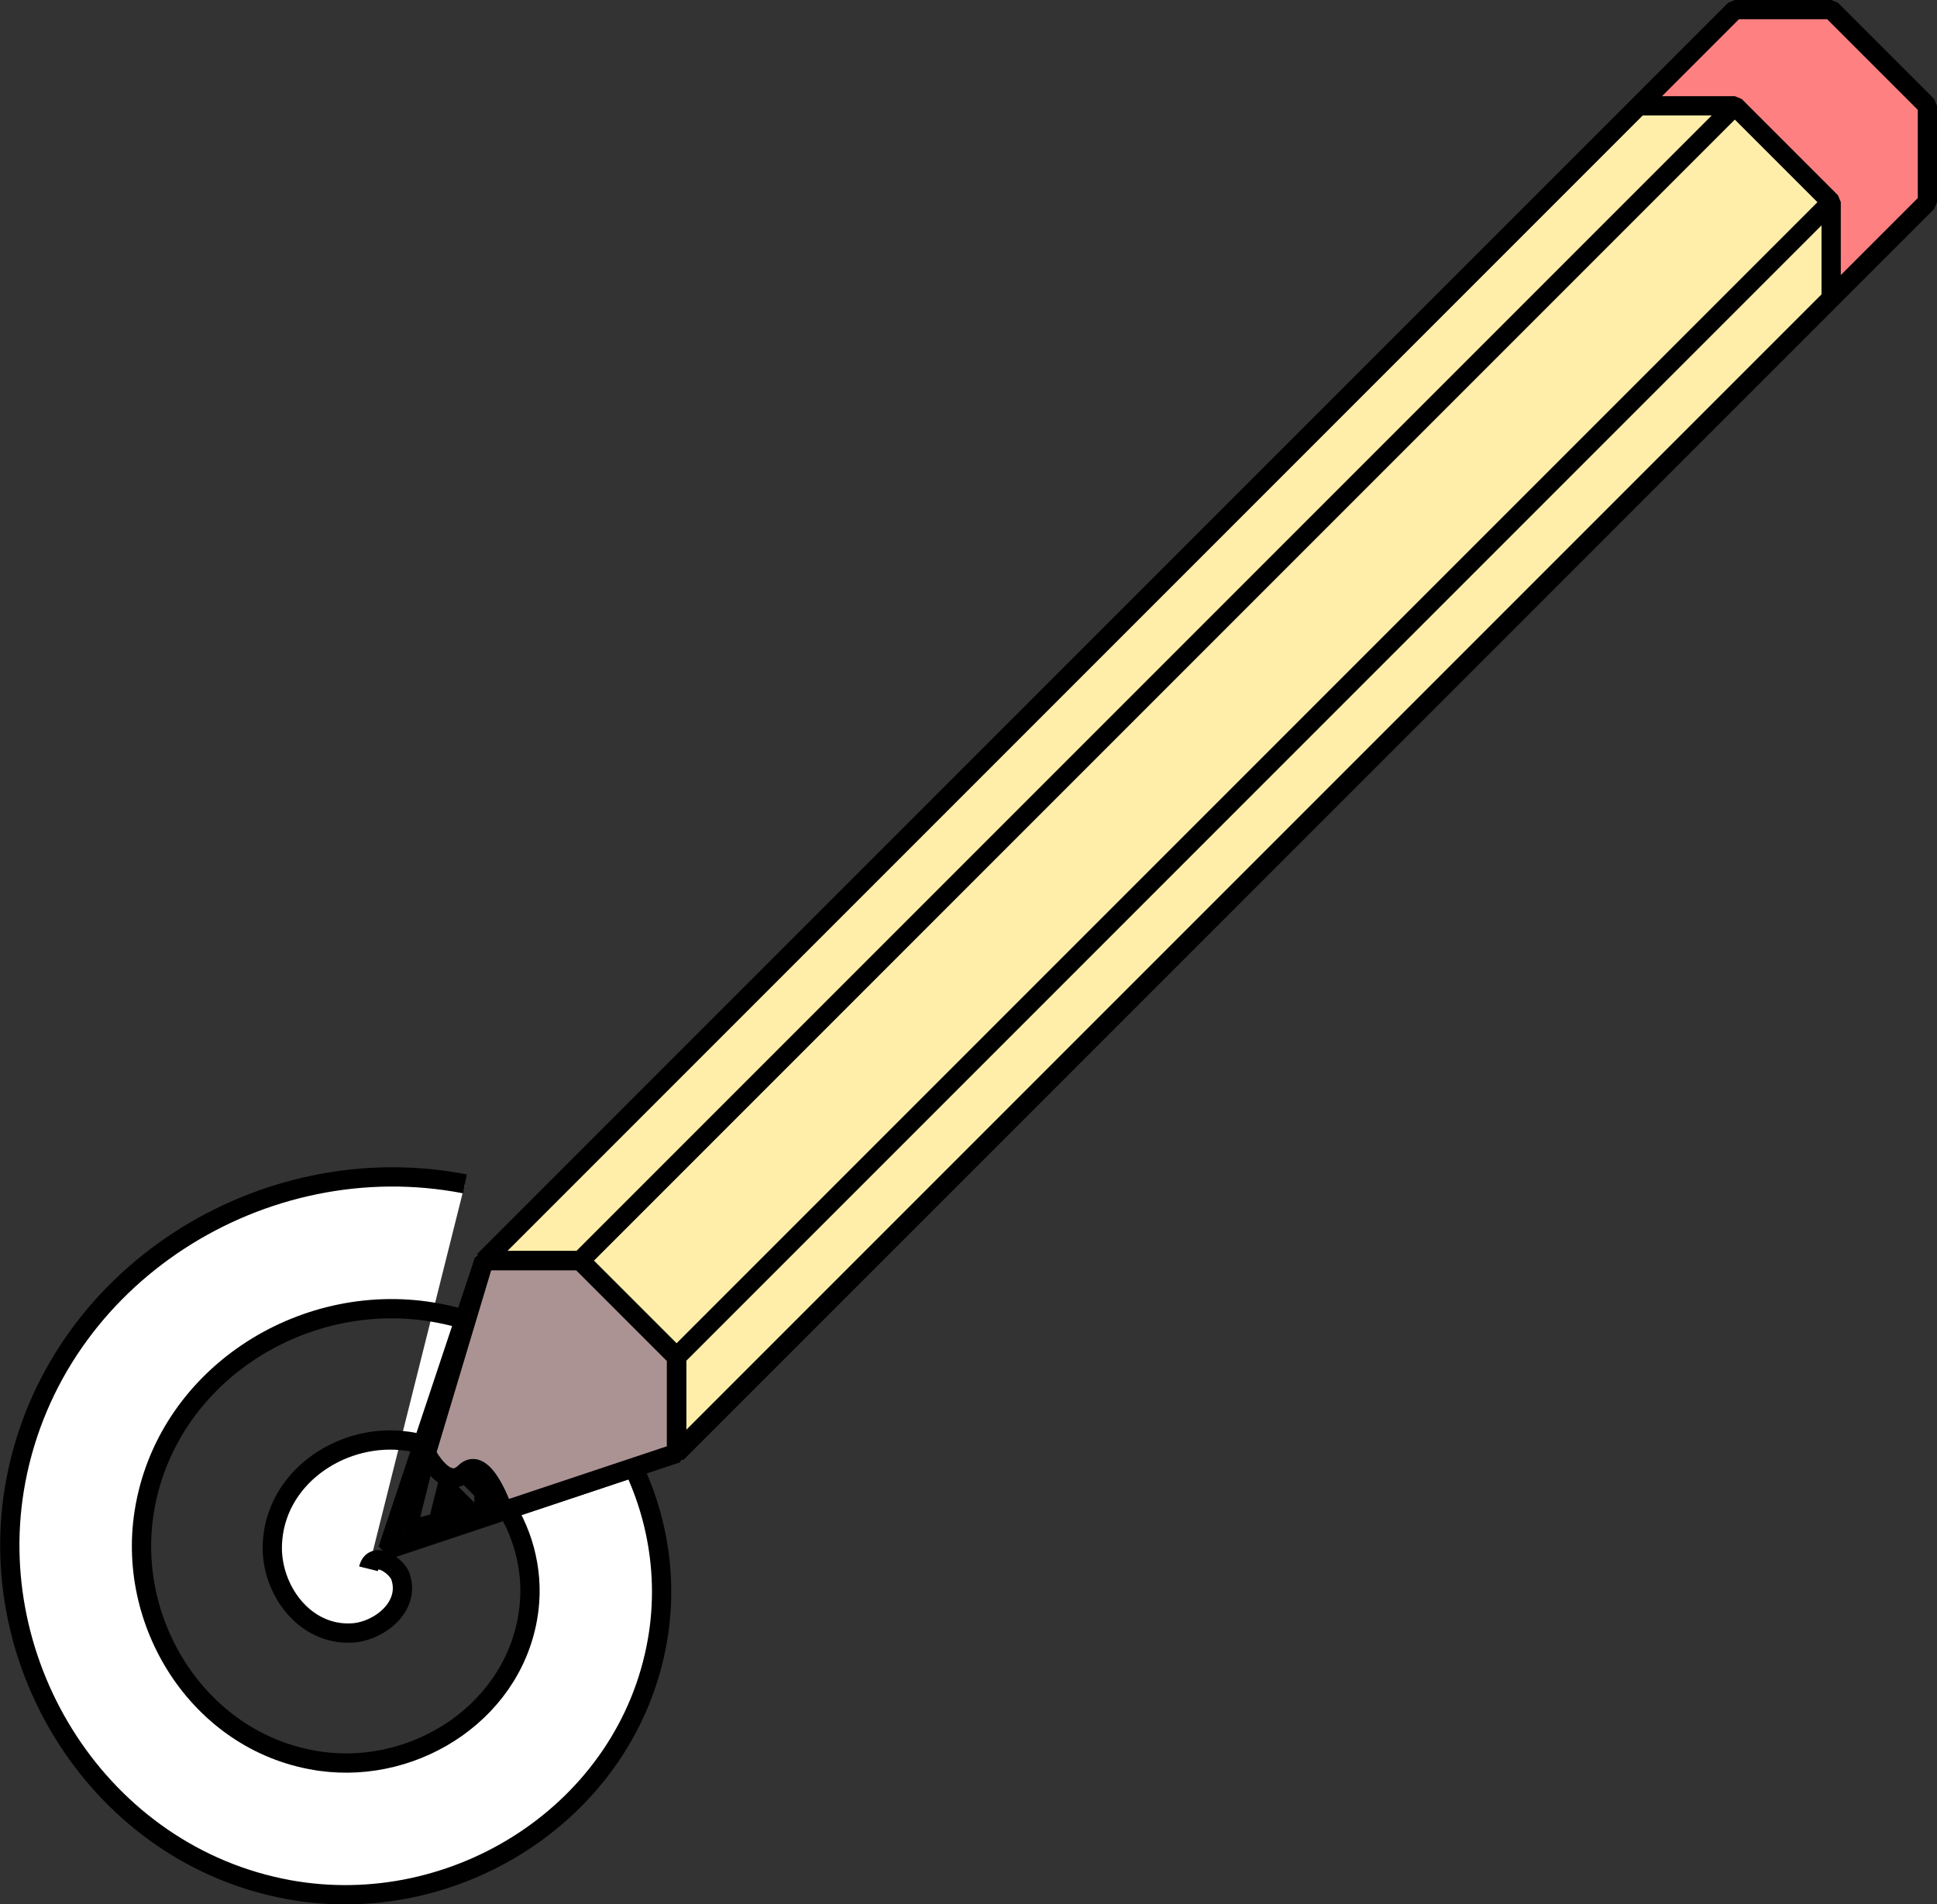 <?xml version="1.0" encoding="UTF-8" standalone="no"?>
<!-- Created with Inkscape (http://www.inkscape.org/) -->

<svg
   xmlns:dc="http://purl.org/dc/elements/1.1/"
   xmlns:cc="http://creativecommons.org/ns#"
   xmlns:rdf="http://www.w3.org/1999/02/22-rdf-syntax-ns#"
   xmlns:svg="http://www.w3.org/2000/svg"
   xmlns="http://www.w3.org/2000/svg"
   xmlns:sodipodi="http://sodipodi.sourceforge.net/DTD/sodipodi-0.dtd"
   xmlns:inkscape="http://www.inkscape.org/namespaces/inkscape"
   width="26.63mm"
   height="26.177mm"
   viewBox="0 0 26.63 26.177"
   version="1.1"
   id="svg8"
   inkscape:version="0.92.2 2405546, 2018-03-11"
   sodipodi:docname="edit.svg">
  <rect x="0" y="0" width="26.63" height="26.177" fill="#333333" stroke="none"/>
  <defs
     id="defs2" />
  <sodipodi:namedview
     id="base"
     pagecolor="#ffffff"
     bordercolor="#666666"
     borderopacity="1.0"
     inkscape:pageopacity="0.0"
     inkscape:pageshadow="2"
     inkscape:zoom="8.7643836"
     inkscape:cx="40.37139"
     inkscape:cy="52.241271"
     inkscape:document-units="mm"
     inkscape:current-layer="layer1"
     showgrid="true"
     showguides="false"
     inkscape:window-width="1920"
     inkscape:window-height="1017"
     inkscape:window-x="0"
     inkscape:window-y="27"
     inkscape:window-maximized="1">
    <inkscape:grid
       type="xygrid"
       id="grid10"
       originx="-43.617"
       originy="-184.299" />
  </sodipodi:namedview>
  <g
     inkscape:label="Layer 1"
     inkscape:groupmode="layer"
     id="layer1"
     transform="translate(-43.617,-86.524)">
    <path
       sodipodi:type="spiral"
       style="fill:#ffffff;fill-rule:evenodd;stroke:#000000;stroke-width:0.265;opacity:1;stroke-linejoin:bevel;stroke-linecap:butt;paint-order:markers fill stroke"
       id="path66"
       sodipodi:cx="48.683334"
       sodipodi:cy="108.0875"
       sodipodi:expansion="1"
       sodipodi:revolution="3"
       sodipodi:radius="5.454525"
       sodipodi:argument="-20.175373"
       sodipodi:t0="0"
       d="m 48.683,108.088 c 0.066,-0.265 0.39,-0.042 0.441,0.11 0.137,0.411 -0.293,0.748 -0.661,0.772 -0.66,0.042 -1.124,-0.599 -1.102,-1.213 0.032,-0.901 0.908,-1.508 1.764,-1.433 1.141,0.1 1.894,1.218 1.764,2.315 -0.164,1.38 -1.529,2.282 -2.866,2.095 -1.62,-0.227 -2.671,-1.839 -2.425,-3.418 0.289,-1.86 2.15,-3.06 3.969,-2.756 2.1,0.351 3.45,2.46 3.087,4.52 -0.412,2.34 -2.771,3.839 -5.071,3.418 -2.58,-0.473 -4.229,-3.082 -3.748,-5.622 0.534,-2.82 3.393,-4.619 6.174,-4.079" />
    <path
       style="fill:#ffeeaa;stroke:#000000;stroke-width:0.265px;stroke-linecap:butt;stroke-linejoin:bevel;stroke-opacity:1;opacity:1;paint-order:markers fill stroke"
       d="m 50.271,103.854 h 1.323 l 1.323,1.323 v 1.323 l 15.875,-15.875 v -1.323 l -1.323,-1.323 h -1.323 z"
       id="path20"
       inkscape:connector-curvature="0" />
    <path
       style="fill:#ffeeaa;stroke:#000000;stroke-width:0.265px;stroke-linecap:butt;stroke-linejoin:bevel;stroke-opacity:1;opacity:1;paint-order:markers fill stroke"
       d="m 51.594,103.854 15.875,-15.875 1.323,1.323 -15.875,15.875 z"
       id="path22"
       inkscape:connector-curvature="0" />
    <path
       style="fill:none;stroke:#000000;stroke-width:0.265px;stroke-linecap:butt;stroke-linejoin:bevel;stroke-opacity:1;opacity:1;paint-order:markers fill stroke"
       d="m 48.948,107.823 1.323,-3.969 h 1.323 l 1.323,1.323 V 106.5 Z"
       id="path24"
       inkscape:connector-curvature="0" />
    <path
       style="fill:none;stroke:#000000;stroke-width:0.265px;stroke-linecap:butt;stroke-linejoin:bevel;stroke-opacity:1;opacity:1;paint-order:markers fill stroke"
       d="m 49.477,106.5 h 0.265 l 0.529,0.529 v 0.265 l -1.058,0.265 z"
       id="path32"
       inkscape:connector-curvature="0" />
    <path
       style="stroke-width:0.045;opacity:1;stroke-linejoin:bevel;stroke-linecap:butt;paint-order:markers fill stroke"
       d="m 186.742,405.755 c 0,-0.034 0.498,-2.052 0.629,-2.549 0.042,-0.16 0.052,-0.167 0.233,-0.167 0.185,0 0.203,0.015 1.025,0.837 l 0.837,0.837 v 0.201 0.201 l -1.362,0.34 c -0.749,0.187 -1.362,0.322 -1.362,0.299 z"
       id="path34"
       inkscape:connector-curvature="0"
       transform="scale(0.265)" />
    <path
       style="stroke-width:0.045;opacity:1;stroke-linejoin:bevel;stroke-linecap:butt;paint-order:markers fill stroke"
       d="m 186.787,405.688 c 0,-0.021 0.142,-0.613 0.316,-1.317 0.342,-1.386 0.341,-1.385 0.615,-1.283 0.065,0.024 0.485,0.409 0.933,0.856 0.765,0.763 0.815,0.822 0.815,0.978 0,0.193 0.15,0.137 -1.317,0.497 -1.105,0.271 -1.362,0.322 -1.362,0.268 z"
       id="path36"
       inkscape:connector-curvature="0"
       transform="scale(0.265)" />
    <path
       style="stroke-width:0.045;opacity:1;stroke-linejoin:bevel;stroke-linecap:butt;paint-order:markers fill stroke"
       d=""
       id="path38"
       inkscape:connector-curvature="0"
       transform="scale(0.265)" />
    <path
       style="fill:#ac9393;stroke:#000000;stroke-width:0.265px;stroke-linecap:butt;stroke-linejoin:bevel;stroke-opacity:1;opacity:1;paint-order:markers fill stroke"
       d="m 50.271,103.854 c 1.323,0 1.323,0 1.323,0 l 1.323,1.323 V 106.5 l -2.381,0.794 c 0,0 -0.265,-0.794 -0.529,-0.529 C 49.742,107.029 49.477,106.5 49.477,106.5 Z"
       id="path37"
       inkscape:connector-curvature="0" />
    <path
       style="fill:#ff8080;stroke:#000000;stroke-width:0.265px;stroke-linecap:butt;stroke-linejoin:bevel;stroke-opacity:1;opacity:1;paint-order:markers fill stroke"
       d="m 66.146,87.979 1.323,-1.323 h 1.323 l 1.323,1.323 v 1.323 L 68.792,90.625 v -1.323 l -1.323,-1.323 z"
       id="path41"
       inkscape:connector-curvature="0" />
  </g>
</svg>
